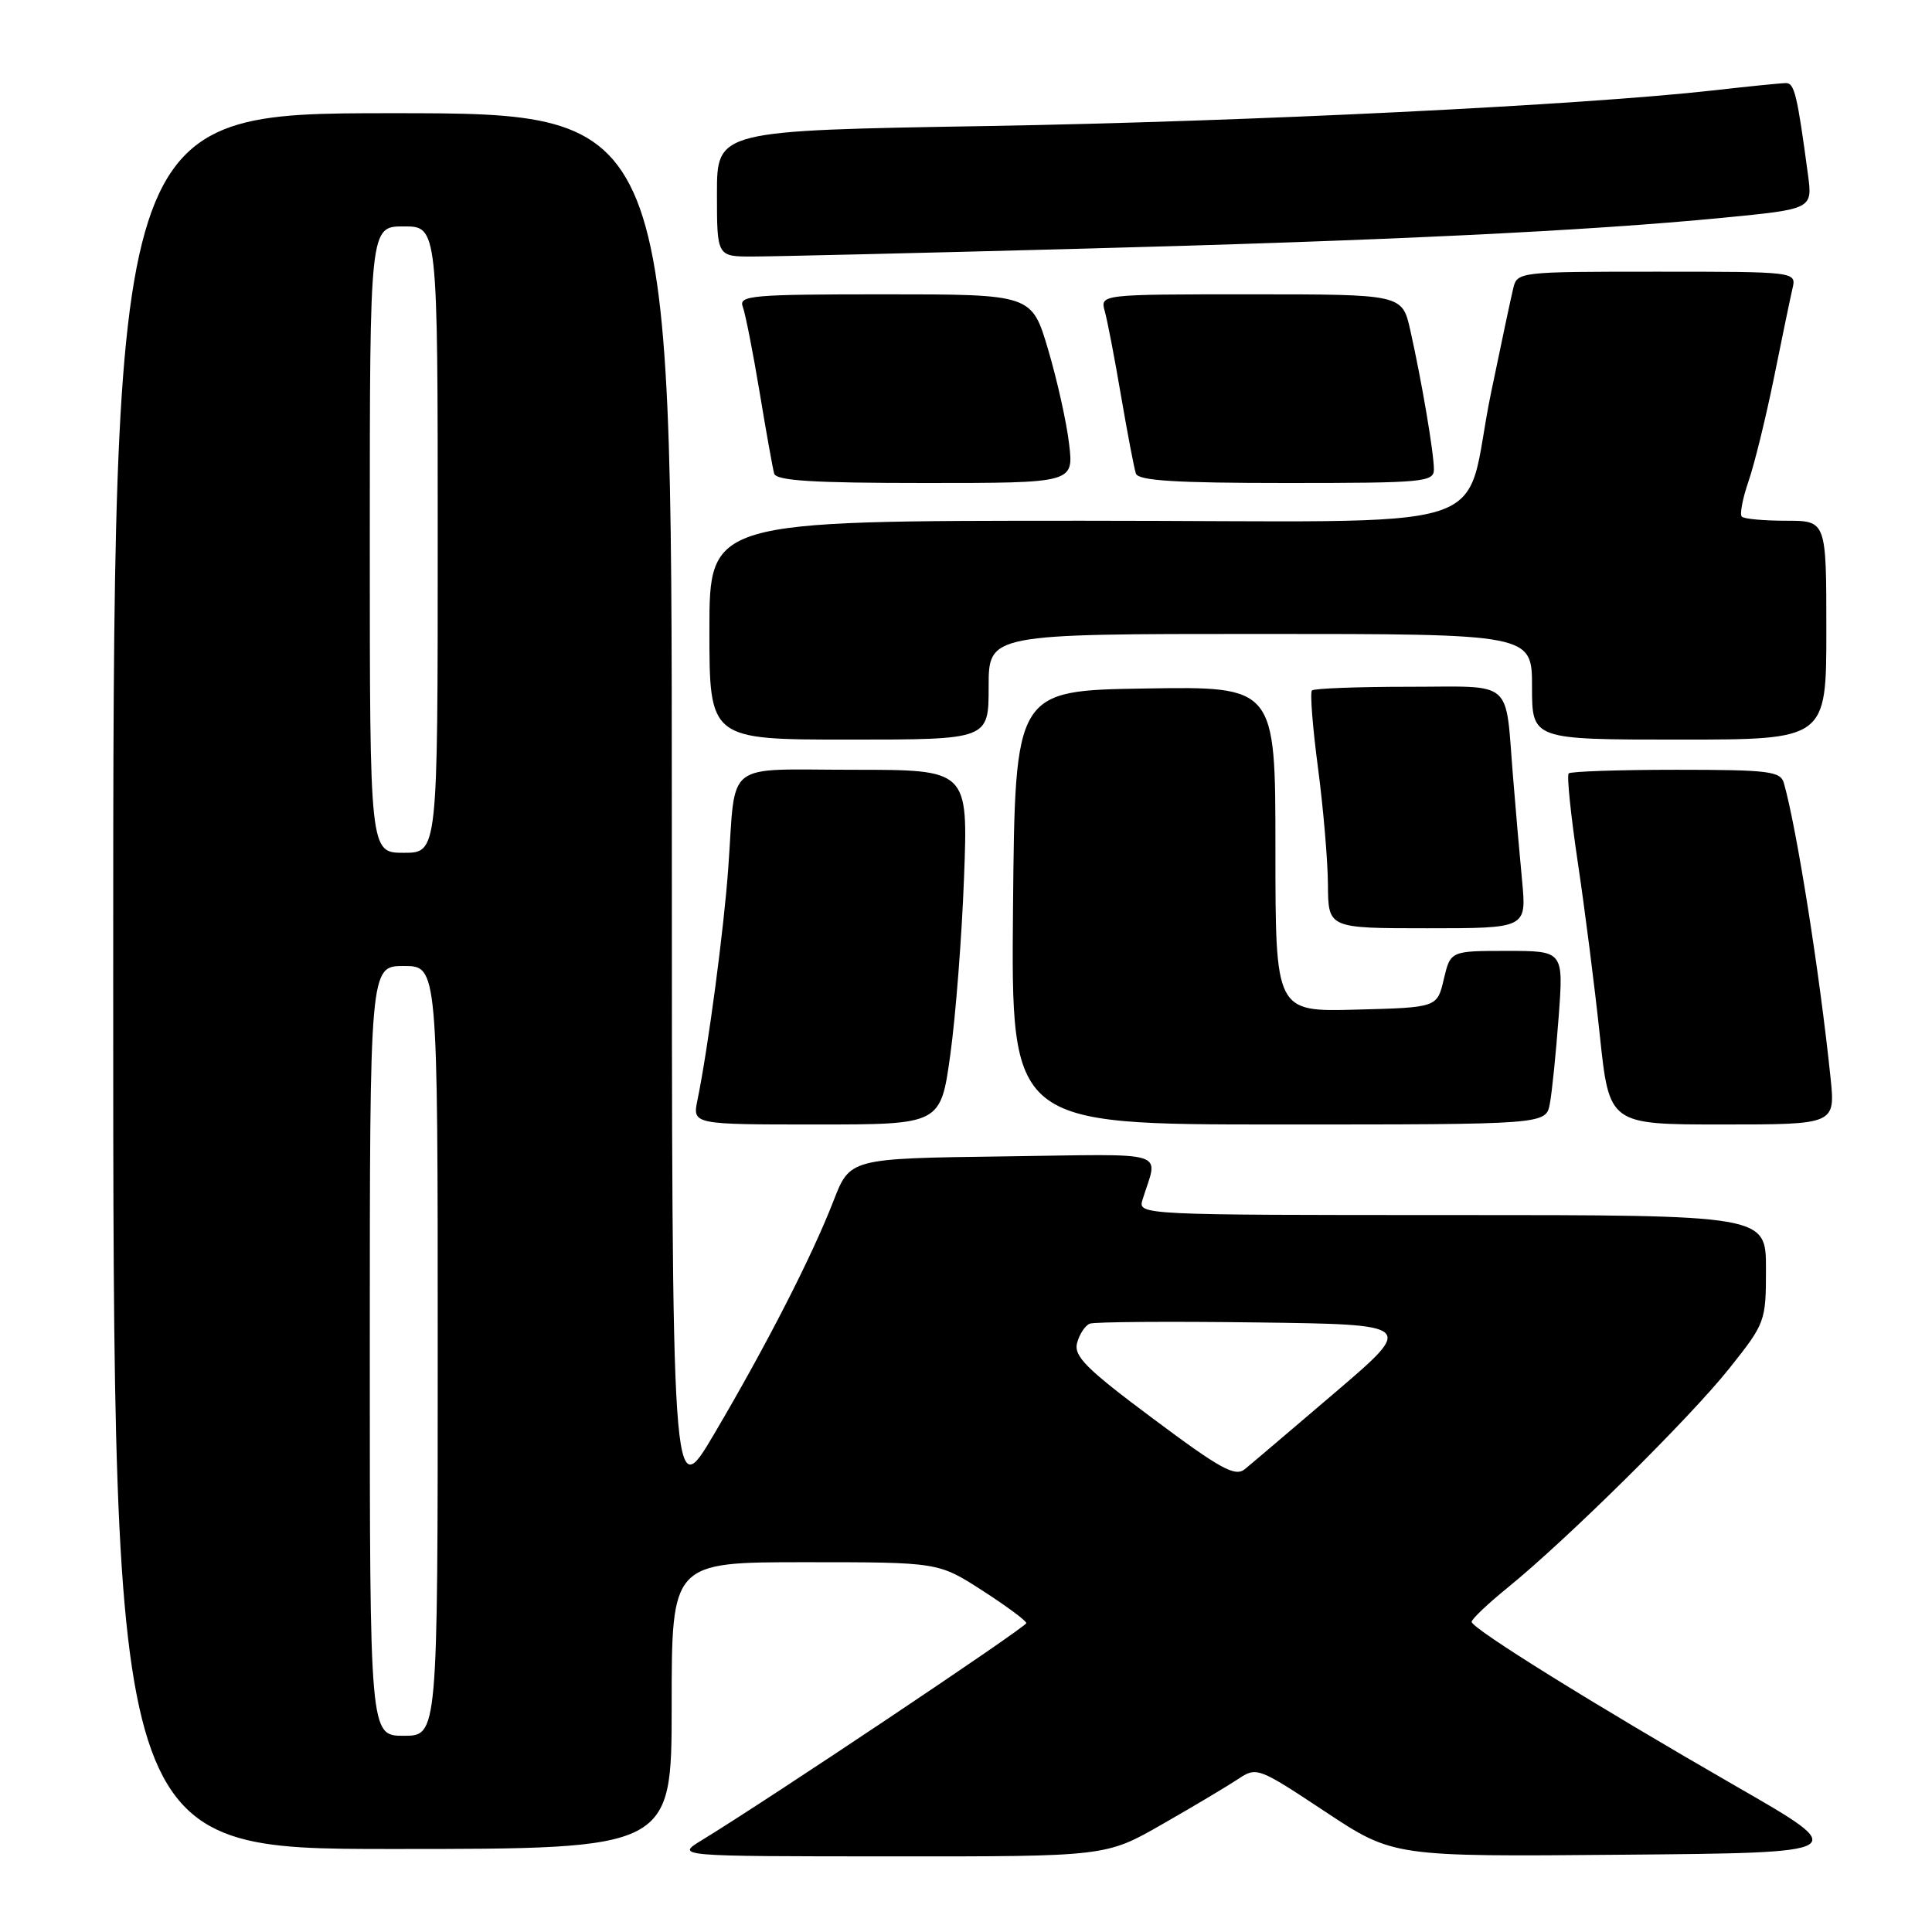 <?xml version="1.0" encoding="UTF-8" standalone="no"?>
<!DOCTYPE svg PUBLIC "-//W3C//DTD SVG 1.1//EN" "http://www.w3.org/Graphics/SVG/1.1/DTD/svg11.dtd" >
<svg xmlns="http://www.w3.org/2000/svg" xmlns:xlink="http://www.w3.org/1999/xlink" version="1.1" viewBox="0 0 256 256">
 <g >
 <path fill="currentColor"
d=" M 154.02 241.71 C 158.14 239.36 162.64 236.67 164.03 235.75 C 166.51 234.09 166.69 234.16 175.59 240.05 C 184.62 246.03 184.62 246.03 214.99 245.76 C 245.37 245.50 245.37 245.50 230.11 236.73 C 211.25 225.88 195.00 215.78 195.00 214.90 C 195.00 214.54 197.14 212.51 199.75 210.39 C 207.60 204.02 223.89 187.91 229.11 181.36 C 233.93 175.31 234.00 175.11 234.00 168.11 C 234.00 161.00 234.00 161.00 192.38 161.00 C 151.23 161.00 150.77 160.98 151.38 159.00 C 153.45 152.28 155.51 152.93 132.93 153.23 C 112.62 153.50 112.62 153.50 110.44 159.13 C 107.58 166.50 101.58 178.22 94.63 190.01 C 89.03 199.50 89.03 199.50 89.02 107.25 C 89.00 15.00 89.00 15.00 52.00 15.00 C 15.00 15.00 15.00 15.00 15.00 130.00 C 15.00 245.00 15.00 245.00 52.00 245.00 C 89.00 245.00 89.00 245.00 89.00 226.00 C 89.00 207.00 89.00 207.00 106.67 207.00 C 124.34 207.00 124.34 207.00 130.16 210.75 C 133.36 212.81 135.99 214.76 135.99 215.07 C 136.00 215.59 101.70 238.53 93.00 243.83 C 89.50 245.97 89.50 245.97 118.02 245.98 C 146.55 246.00 146.55 246.00 154.02 241.71 Z  M 125.92 139.75 C 126.63 134.66 127.45 124.09 127.74 116.25 C 128.28 102.00 128.28 102.00 113.16 102.00 C 95.68 102.00 97.54 100.55 96.50 115.00 C 95.92 123.16 93.82 138.94 92.42 145.75 C 91.75 149.00 91.75 149.00 108.19 149.00 C 124.64 149.00 124.64 149.00 125.92 139.75 Z  M 205.36 146.25 C 205.65 144.74 206.17 139.56 206.53 134.75 C 207.18 126.00 207.18 126.00 199.69 126.00 C 192.20 126.00 192.20 126.00 191.31 129.75 C 190.43 133.50 190.43 133.50 179.71 133.78 C 169.00 134.07 169.00 134.07 169.00 112.51 C 169.00 90.95 169.00 90.95 151.75 91.23 C 134.50 91.50 134.50 91.50 134.23 120.25 C 133.97 149.00 133.97 149.00 169.41 149.00 C 204.84 149.00 204.84 149.00 205.36 146.25 Z  M 242.55 142.75 C 241.11 128.89 238.07 109.71 236.37 103.75 C 235.92 102.19 234.35 102.00 222.10 102.00 C 214.53 102.00 208.12 102.22 207.86 102.48 C 207.59 102.74 208.14 108.03 209.06 114.23 C 209.99 120.43 211.31 130.79 211.99 137.25 C 213.24 149.00 213.24 149.00 228.22 149.00 C 243.20 149.00 243.20 149.00 242.55 142.75 Z  M 201.69 116.75 C 201.36 113.31 200.82 107.12 200.49 103.00 C 199.41 89.79 200.80 91.00 186.65 91.00 C 179.87 91.00 174.11 91.22 173.84 91.49 C 173.57 91.76 173.93 96.37 174.64 101.74 C 175.35 107.11 175.94 114.09 175.96 117.25 C 176.00 123.00 176.00 123.00 189.14 123.00 C 202.27 123.00 202.27 123.00 201.69 116.75 Z  M 131.00 91.00 C 131.00 84.00 131.00 84.00 167.00 84.00 C 203.00 84.00 203.00 84.00 203.00 91.00 C 203.00 98.00 203.00 98.00 222.50 98.00 C 242.00 98.00 242.00 98.00 242.00 83.50 C 242.00 69.00 242.00 69.00 236.67 69.00 C 233.73 69.00 231.09 68.76 230.80 68.46 C 230.50 68.17 230.90 66.05 231.69 63.76 C 232.48 61.48 233.99 55.30 235.06 50.05 C 236.12 44.80 237.22 39.49 237.51 38.25 C 238.04 36.00 238.04 36.00 219.54 36.00 C 201.18 36.00 201.03 36.02 200.50 38.25 C 200.20 39.49 198.89 45.67 197.58 52.00 C 193.58 71.27 200.81 69.00 143.52 69.00 C 94.00 69.00 94.00 69.00 94.00 83.50 C 94.00 98.00 94.00 98.00 112.50 98.00 C 131.00 98.00 131.00 98.00 131.00 91.00 Z  M 141.66 58.81 C 141.33 55.96 140.07 50.33 138.88 46.31 C 136.71 39.00 136.71 39.00 117.25 39.00 C 99.61 39.00 97.85 39.15 98.42 40.64 C 98.76 41.54 99.76 46.61 100.64 51.89 C 101.51 57.18 102.39 62.06 102.58 62.75 C 102.85 63.70 107.73 64.00 122.61 64.00 C 142.28 64.00 142.28 64.00 141.66 58.81 Z  M 190.00 62.18 C 190.00 60.01 188.36 50.37 186.87 43.75 C 185.80 39.00 185.80 39.00 165.78 39.00 C 145.77 39.00 145.77 39.00 146.39 41.25 C 146.74 42.49 147.71 47.55 148.55 52.50 C 149.40 57.45 150.28 62.06 150.51 62.75 C 150.83 63.69 155.74 64.00 170.47 64.00 C 188.68 64.00 190.00 63.88 190.00 62.18 Z  M 142.00 32.99 C 183.35 31.90 210.31 30.61 228.34 28.85 C 240.18 27.70 240.18 27.70 239.56 23.10 C 238.15 12.60 237.77 11.00 236.66 11.01 C 236.02 11.01 231.68 11.45 227.00 11.98 C 209.60 13.94 165.39 16.11 130.75 16.70 C 95.00 17.30 95.00 17.30 95.00 25.65 C 95.00 34.00 95.00 34.00 99.75 33.99 C 102.36 33.99 121.38 33.54 142.00 32.99 Z  M 49.00 179.00 C 49.00 128.00 49.00 128.00 53.50 128.00 C 58.00 128.00 58.00 128.00 58.00 179.00 C 58.00 230.00 58.00 230.00 53.50 230.00 C 49.00 230.00 49.00 230.00 49.00 179.00 Z  M 152.80 187.99 C 143.93 181.38 142.26 179.71 142.72 177.95 C 143.03 176.78 143.79 175.63 144.41 175.39 C 145.04 175.15 154.98 175.08 166.50 175.23 C 187.45 175.50 187.45 175.50 176.98 184.45 C 171.21 189.37 165.81 193.97 164.96 194.66 C 163.67 195.73 161.76 194.68 152.80 187.99 Z  M 49.00 71.50 C 49.00 30.00 49.00 30.00 53.50 30.00 C 58.00 30.00 58.00 30.00 58.00 71.50 C 58.00 113.00 58.00 113.00 53.50 113.00 C 49.00 113.00 49.00 113.00 49.00 71.50 Z "/>
</g>
</svg>